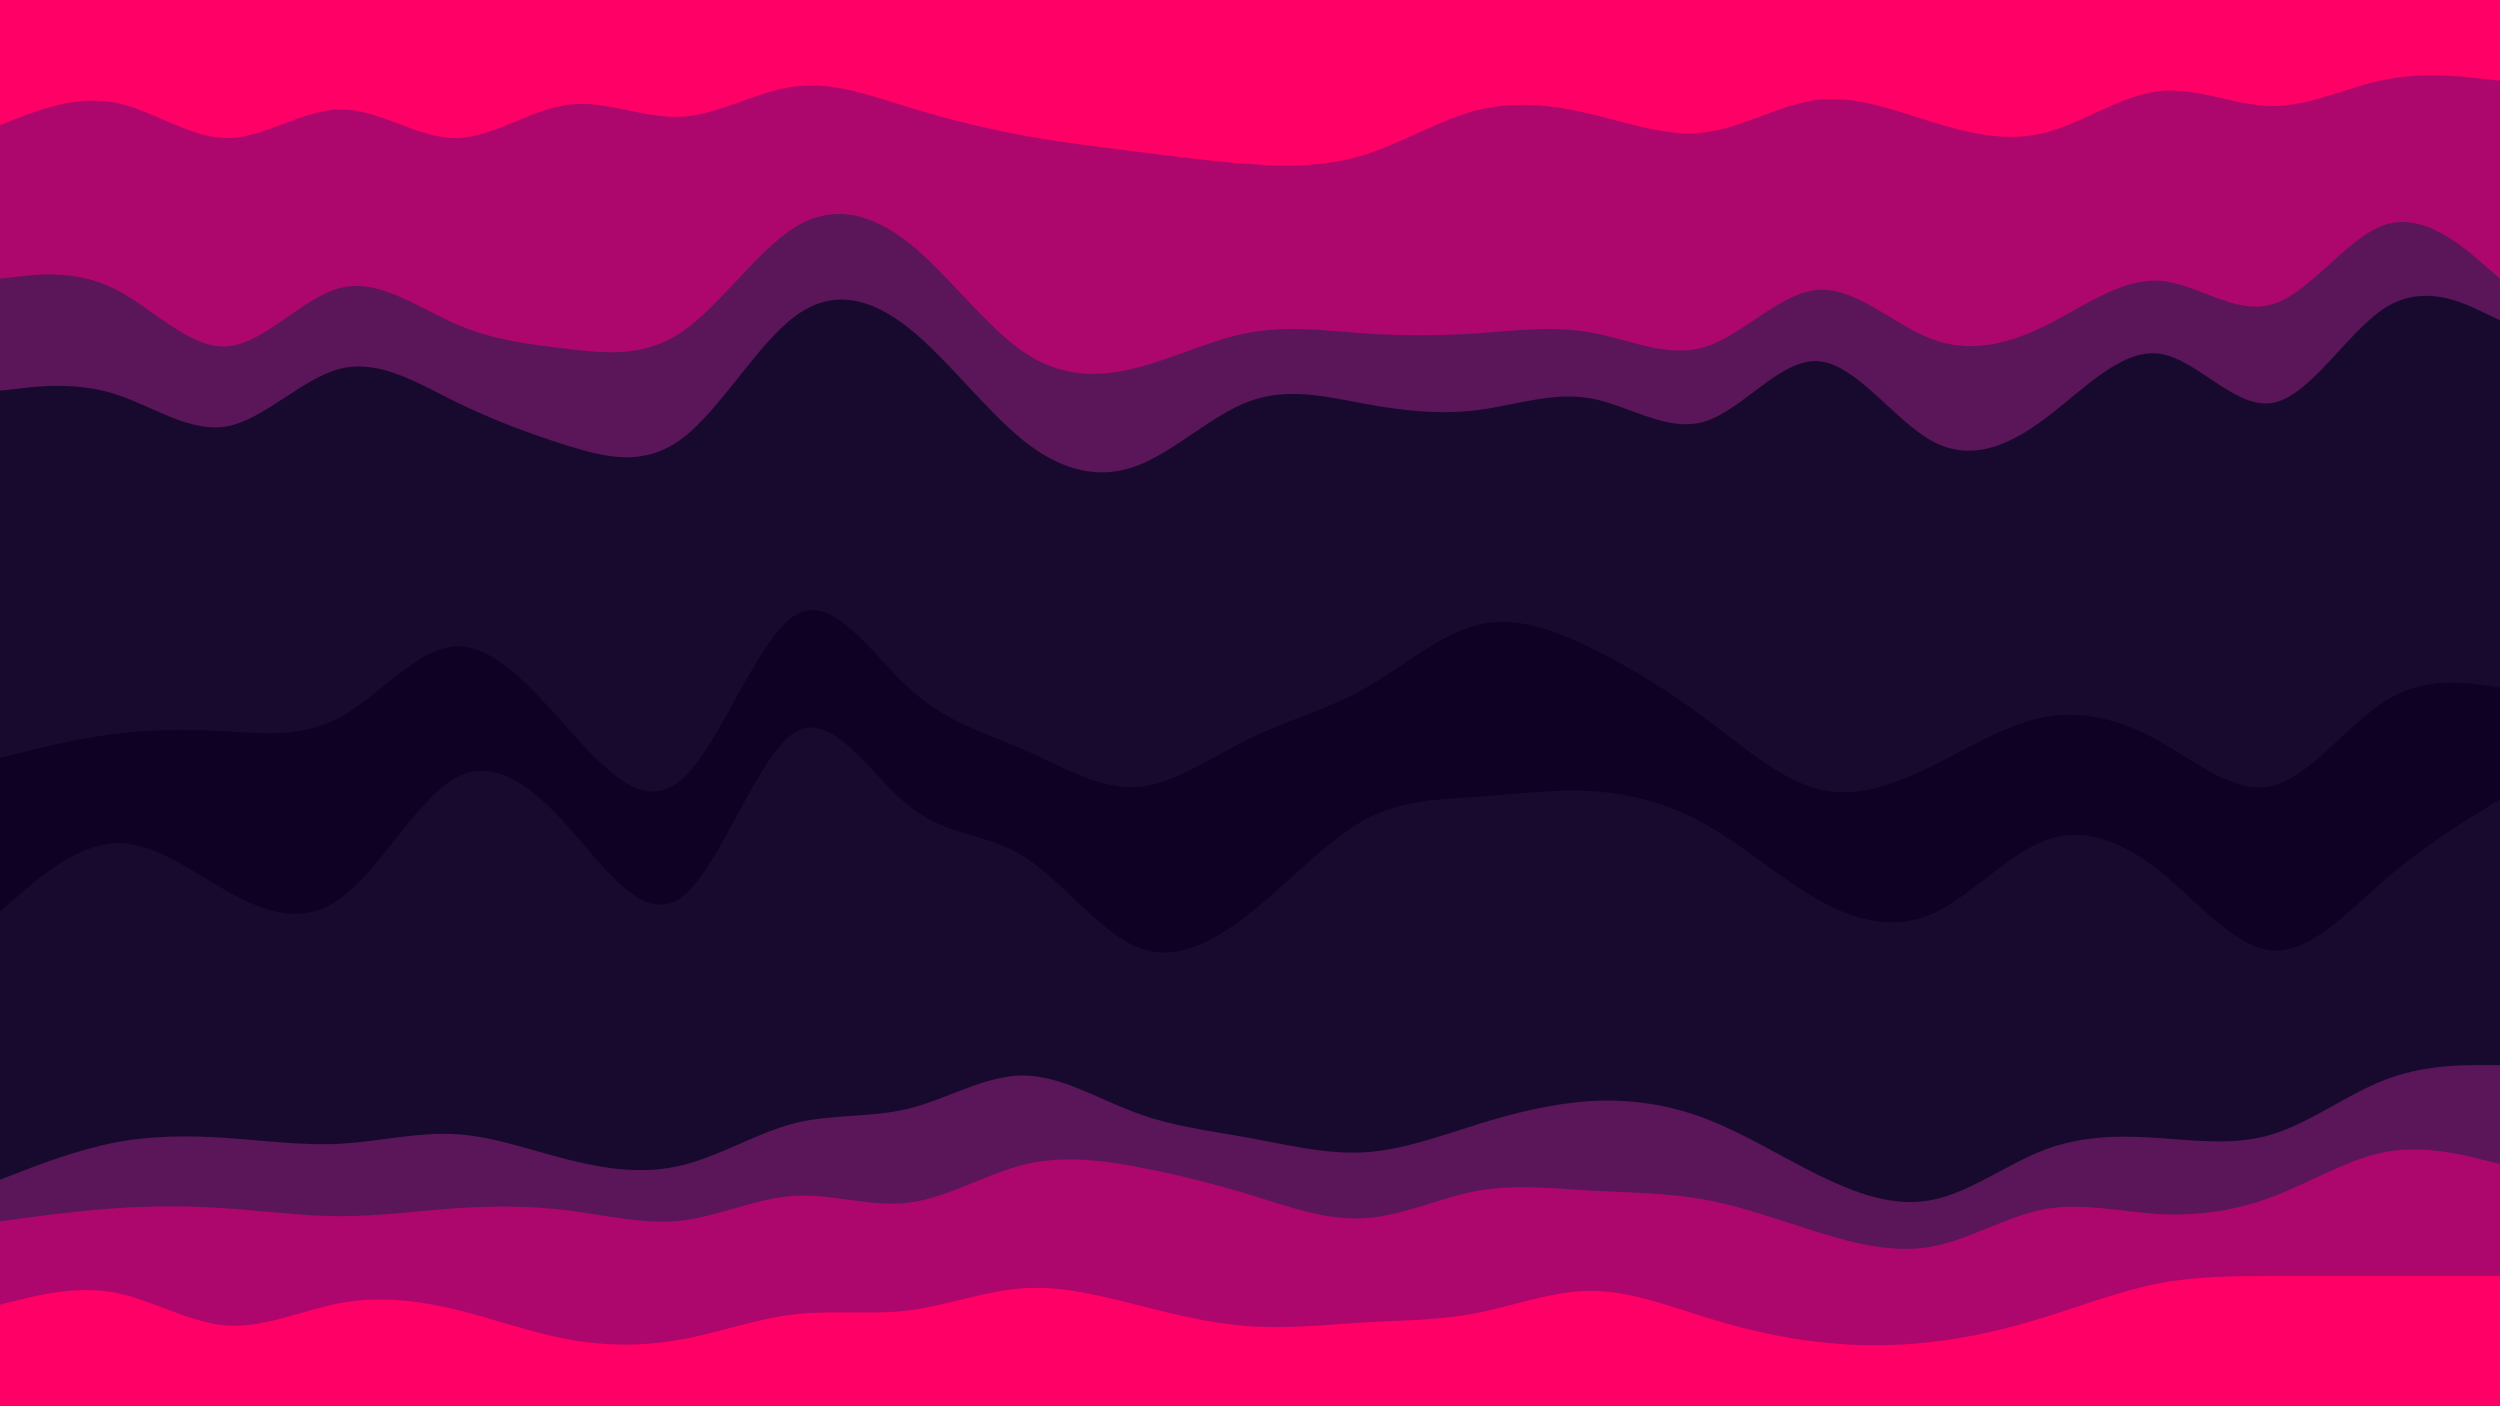 <svg id="visual" viewBox="0 0 960 540" width="960" height="540" xmlns="http://www.w3.org/2000/svg" xmlns:xlink="http://www.w3.org/1999/xlink" version="1.1"><path d="M0 50L7.3 47.2C14.7 44.3 29.3 38.7 43.8 41.3C58.3 44 72.7 55 87.2 55C101.7 55 116.3 44 131 44C145.7 44 160.3 55 174.8 55C189.3 55 203.7 44 218.2 42.2C232.7 40.3 247.3 47.7 261.8 46.8C276.3 46 290.7 37 305.2 35.2C319.7 33.3 334.3 38.7 349 43.2C363.7 47.7 378.3 51.3 392.8 54C407.3 56.7 421.7 58.3 436.2 60.2C450.7 62 465.3 64 480 65C494.7 66 509.3 66 523.8 61.5C538.3 57 552.7 48 567.2 44.3C581.7 40.7 596.3 42.3 611 45.8C625.7 49.3 640.3 54.7 654.8 52.8C669.3 51 683.7 42 698.2 40.3C712.7 38.7 727.3 44.3 741.8 48.8C756.3 53.3 770.7 56.7 785.2 53C799.7 49.3 814.3 38.7 829 37C843.7 35.3 858.3 42.7 872.8 42.7C887.3 42.7 901.7 35.3 916.2 32.5C930.7 29.7 945.3 31.3 952.7 32.2L960 33L960 0L952.7 0C945.3 0 930.7 0 916.2 0C901.7 0 887.3 0 872.8 0C858.3 0 843.7 0 829 0C814.3 0 799.7 0 785.2 0C770.7 0 756.3 0 741.8 0C727.3 0 712.7 0 698.2 0C683.7 0 669.3 0 654.8 0C640.3 0 625.7 0 611 0C596.3 0 581.7 0 567.2 0C552.7 0 538.3 0 523.8 0C509.3 0 494.7 0 480 0C465.3 0 450.7 0 436.2 0C421.7 0 407.3 0 392.8 0C378.3 0 363.7 0 349 0C334.3 0 319.7 0 305.2 0C290.7 0 276.3 0 261.8 0C247.3 0 232.7 0 218.2 0C203.7 0 189.3 0 174.8 0C160.3 0 145.7 0 131 0C116.3 0 101.7 0 87.2 0C72.7 0 58.3 0 43.8 0C29.3 0 14.7 0 7.3 0L0 0Z" fill="#ff0066"></path><path d="M0 109L7.3 108.2C14.7 107.3 29.3 105.7 43.8 112.8C58.3 120 72.7 136 87.2 135C101.7 134 116.3 116 131 112.5C145.7 109 160.3 120 174.8 126.3C189.3 132.7 203.7 134.3 218.2 136C232.7 137.7 247.3 139.3 261.8 129.5C276.3 119.7 290.7 98.3 305.2 89.3C319.7 80.3 334.3 83.7 349 95.3C363.7 107 378.3 127 392.8 137C407.3 147 421.7 147 436.2 143.3C450.7 139.7 465.3 132.3 480 129.7C494.7 127 509.3 129 523.8 130C538.3 131 552.7 131 567.2 130C581.7 129 596.3 127 611 129.7C625.7 132.3 640.3 139.7 654.8 135.2C669.3 130.7 683.7 114.3 698.2 113.3C712.7 112.3 727.3 126.7 741.8 132.2C756.3 137.7 770.7 134.3 785.2 127.2C799.7 120 814.3 109 829 109.8C843.7 110.7 858.3 123.3 872.8 118.8C887.3 114.3 901.7 92.7 916.2 88.2C930.7 83.7 945.3 96.3 952.7 102.7L960 109L960 31L952.7 30.2C945.3 29.3 930.7 27.7 916.2 30.5C901.7 33.3 887.3 40.7 872.8 40.7C858.3 40.7 843.7 33.3 829 35C814.3 36.7 799.7 47.3 785.2 51C770.7 54.7 756.3 51.3 741.8 46.8C727.3 42.3 712.7 36.7 698.2 38.3C683.7 40 669.3 49 654.8 50.8C640.3 52.7 625.7 47.3 611 43.8C596.3 40.3 581.7 38.7 567.2 42.3C552.7 46 538.3 55 523.8 59.5C509.3 64 494.7 64 480 63C465.3 62 450.7 60 436.2 58.2C421.7 56.3 407.3 54.7 392.8 52C378.3 49.3 363.7 45.7 349 41.2C334.3 36.7 319.7 31.3 305.2 33.2C290.7 35 276.3 44 261.8 44.8C247.3 45.7 232.7 38.3 218.2 40.2C203.7 42 189.3 53 174.8 53C160.3 53 145.7 42 131 42C116.3 42 101.7 53 87.2 53C72.7 53 58.3 42 43.8 39.3C29.3 36.7 14.7 42.3 7.3 45.2L0 48Z" fill="#ad066c"></path><path d="M0 152L7.3 151.2C14.7 150.3 29.3 148.7 43.8 153.2C58.3 157.7 72.7 168.3 87.2 165.7C101.7 163 116.3 147 131 143.5C145.7 140 160.3 149 174.8 156.2C189.3 163.3 203.7 168.7 218.2 173.2C232.7 177.7 247.3 181.3 261.8 170.5C276.3 159.7 290.7 134.3 305.2 123.5C319.7 112.7 334.3 116.3 349 128C363.7 139.7 378.3 159.3 392.8 171C407.3 182.7 421.7 186.3 436.2 181C450.7 175.7 465.3 161.3 480 156C494.7 150.7 509.3 154.3 523.8 157C538.3 159.7 552.7 161.3 567.2 159.5C581.7 157.7 596.3 152.3 611 155C625.7 157.7 640.3 168.3 654.8 163.8C669.3 159.3 683.7 139.7 698.2 140.7C712.7 141.7 727.3 163.3 741.8 171.3C756.3 179.3 770.7 173.7 785.2 162.8C799.7 152 814.3 136 829 137.8C843.7 139.7 858.3 159.3 872.8 156.7C887.3 154 901.7 129 916.2 120C930.7 111 945.3 118 952.7 121.5L960 125L960 107L952.7 100.7C945.3 94.3 930.7 81.7 916.2 86.2C901.7 90.7 887.3 112.3 872.8 116.8C858.3 121.3 843.7 108.7 829 107.8C814.3 107 799.7 118 785.2 125.2C770.7 132.3 756.3 135.7 741.8 130.2C727.3 124.7 712.7 110.3 698.2 111.3C683.7 112.3 669.3 128.7 654.8 133.2C640.3 137.7 625.7 130.3 611 127.7C596.3 125 581.7 127 567.2 128C552.7 129 538.3 129 523.8 128C509.3 127 494.7 125 480 127.7C465.3 130.3 450.7 137.7 436.2 141.3C421.7 145 407.3 145 392.8 135C378.3 125 363.7 105 349 93.3C334.3 81.7 319.7 78.3 305.2 87.3C290.7 96.3 276.3 117.7 261.8 127.5C247.3 137.3 232.7 135.7 218.2 134C203.7 132.3 189.3 130.7 174.8 124.3C160.3 118 145.7 107 131 110.5C116.3 114 101.7 132 87.2 133C72.7 134 58.3 118 43.8 110.8C29.3 103.7 14.7 105.3 7.3 106.2L0 107Z" fill="#5a1658"></path><path d="M0 293L7.3 291.2C14.7 289.3 29.3 285.7 43.8 283.8C58.3 282 72.7 282 87.2 282.8C101.7 283.7 116.3 285.3 131 277.2C145.7 269 160.3 251 174.8 250.2C189.3 249.3 203.7 265.7 218.2 281.8C232.7 298 247.3 314 261.8 301.3C276.3 288.7 290.7 247.3 305.2 238.3C319.7 229.3 334.3 252.7 349 266.2C363.7 279.7 378.3 283.3 392.8 289.7C407.3 296 421.7 305 436.2 304.2C450.7 303.3 465.3 292.7 480 285.5C494.7 278.3 509.3 274.7 523.8 266.5C538.3 258.3 552.7 245.7 567.2 242C581.7 238.3 596.3 243.7 611 250.8C625.7 258 640.3 267 654.8 277.8C669.3 288.7 683.7 301.3 698.2 305C712.7 308.7 727.3 303.3 741.8 296.2C756.3 289 770.7 280 785.2 277.3C799.7 274.7 814.3 278.3 829 286.5C843.7 294.7 858.3 307.3 872.8 303.7C887.3 300 901.7 280 916.2 271C930.7 262 945.3 264 952.7 265L960 266L960 123L952.7 119.5C945.3 116 930.7 109 916.2 118C901.7 127 887.3 152 872.8 154.7C858.3 157.3 843.7 137.7 829 135.8C814.3 134 799.7 150 785.2 160.8C770.7 171.7 756.3 177.3 741.8 169.3C727.3 161.3 712.7 139.7 698.2 138.7C683.7 137.7 669.3 157.3 654.8 161.8C640.3 166.3 625.7 155.7 611 153C596.3 150.3 581.7 155.7 567.2 157.5C552.7 159.3 538.3 157.7 523.8 155C509.3 152.3 494.7 148.7 480 154C465.3 159.3 450.7 173.7 436.2 179C421.7 184.3 407.3 180.7 392.8 169C378.3 157.3 363.7 137.7 349 126C334.3 114.3 319.7 110.7 305.2 121.5C290.7 132.3 276.3 157.7 261.8 168.5C247.3 179.3 232.7 175.7 218.2 171.2C203.7 166.7 189.3 161.3 174.8 154.2C160.3 147 145.7 138 131 141.5C116.3 145 101.7 161 87.2 163.7C72.7 166.3 58.3 155.7 43.8 151.2C29.3 146.7 14.7 148.3 7.3 149.2L0 150Z" fill="#180a2e"></path><path d="M0 352L7.3 345.7C14.7 339.3 29.3 326.7 43.8 325.8C58.3 325 72.7 336 87.2 344.2C101.7 352.3 116.3 357.7 131 346.8C145.7 336 160.3 309 174.8 300.8C189.3 292.7 203.7 303.3 218.2 319.5C232.7 335.7 247.3 357.3 261.8 346.5C276.3 335.7 290.7 292.3 305.2 283.3C319.7 274.3 334.3 299.7 349 311.5C363.7 323.3 378.3 321.7 392.8 330.7C407.3 339.7 421.7 359.3 436.2 365.5C450.7 371.7 465.3 364.3 480 352.7C494.7 341 509.3 325 523.8 317C538.3 309 552.7 309 567.2 308C581.7 307 596.3 305 611 305.8C625.7 306.7 640.3 310.3 654.8 318.5C669.3 326.7 683.7 339.3 698.2 347.5C712.7 355.7 727.3 359.3 741.8 353C756.3 346.7 770.7 330.3 785.2 324.8C799.7 319.3 814.3 324.7 829 336.3C843.7 348 858.3 366 872.8 367C887.3 368 901.7 352 916.2 339.5C930.7 327 945.3 318 952.7 313.5L960 309L960 264L952.7 263C945.3 262 930.7 260 916.2 269C901.7 278 887.3 298 872.8 301.7C858.3 305.3 843.7 292.7 829 284.5C814.3 276.3 799.7 272.7 785.2 275.3C770.7 278 756.3 287 741.8 294.2C727.3 301.3 712.7 306.7 698.2 303C683.7 299.3 669.3 286.7 654.8 275.8C640.3 265 625.7 256 611 248.8C596.3 241.7 581.7 236.3 567.2 240C552.7 243.7 538.3 256.3 523.8 264.5C509.3 272.7 494.7 276.3 480 283.5C465.3 290.7 450.7 301.3 436.2 302.2C421.7 303 407.3 294 392.8 287.7C378.3 281.3 363.7 277.7 349 264.2C334.3 250.7 319.7 227.3 305.2 236.3C290.7 245.3 276.3 286.7 261.8 299.3C247.3 312 232.7 296 218.2 279.8C203.7 263.7 189.3 247.3 174.8 248.2C160.3 249 145.7 267 131 275.2C116.3 283.3 101.7 281.7 87.2 280.8C72.7 280 58.3 280 43.8 281.8C29.3 283.7 14.7 287.3 7.3 289.2L0 291Z" fill="#0f0124"></path><path d="M0 455L7.3 452.2C14.7 449.3 29.3 443.7 43.8 440.8C58.3 438 72.7 438 87.2 439C101.7 440 116.3 442 131 441.2C145.7 440.3 160.3 436.7 174.8 437.5C189.3 438.3 203.7 443.7 218.2 447.3C232.7 451 247.3 453 261.8 449.5C276.3 446 290.7 437 305.2 433.3C319.7 429.7 334.3 431.3 349 427.7C363.7 424 378.3 415 392.8 415C407.3 415 421.7 424 436.2 429.3C450.7 434.7 465.3 436.3 480 439C494.7 441.7 509.3 445.3 523.8 444.5C538.3 443.7 552.7 438.3 567.2 433.8C581.7 429.3 596.3 425.7 611 424.8C625.7 424 640.3 426 654.8 431.5C669.3 437 683.7 446 698.2 453.2C712.7 460.3 727.3 465.7 741.8 462.8C756.3 460 770.7 449 785.2 443.5C799.7 438 814.3 438 829 439C843.7 440 858.3 442 872.8 437.5C887.3 433 901.7 422 916.2 416.5C930.7 411 945.3 411 952.7 411L960 411L960 307L952.7 311.5C945.3 316 930.7 325 916.2 337.5C901.7 350 887.3 366 872.8 365C858.3 364 843.7 346 829 334.3C814.3 322.7 799.7 317.3 785.2 322.8C770.7 328.3 756.3 344.7 741.8 351C727.3 357.3 712.7 353.7 698.2 345.5C683.7 337.3 669.3 324.7 654.8 316.5C640.3 308.3 625.7 304.7 611 303.8C596.3 303 581.7 305 567.2 306C552.7 307 538.3 307 523.8 315C509.3 323 494.7 339 480 350.7C465.3 362.3 450.7 369.7 436.2 363.5C421.7 357.3 407.3 337.7 392.8 328.7C378.3 319.7 363.7 321.3 349 309.5C334.3 297.7 319.7 272.3 305.2 281.3C290.7 290.3 276.3 333.7 261.8 344.5C247.3 355.3 232.7 333.7 218.2 317.5C203.7 301.3 189.3 290.7 174.8 298.8C160.3 307 145.7 334 131 344.8C116.3 355.7 101.7 350.3 87.2 342.2C72.7 334 58.3 323 43.8 323.8C29.3 324.7 14.7 337.3 7.3 343.7L0 350Z" fill="#180a2e"></path><path d="M0 471L7.3 470C14.7 469 29.3 467 43.8 466C58.3 465 72.7 465 87.2 466C101.7 467 116.3 469 131 469C145.7 469 160.3 467 174.8 466C189.3 465 203.7 465 218.2 466.8C232.7 468.7 247.3 472.3 261.8 470.7C276.3 469 290.7 462 305.2 461.2C319.7 460.3 334.3 465.7 349 463.8C363.7 462 378.3 453 392.8 449.3C407.3 445.7 421.7 447.3 436.2 450C450.7 452.7 465.3 456.3 480 460.8C494.7 465.3 509.3 470.7 523.8 469.8C538.3 469 552.7 462 567.2 459.3C581.7 456.7 596.3 458.3 611 459.2C625.7 460 640.3 460 654.8 462.7C669.3 465.3 683.7 470.7 698.2 475.2C712.7 479.7 727.3 483.3 741.8 480.7C756.3 478 770.7 469 785.2 466.3C799.7 463.7 814.3 467.3 829 468.2C843.7 469 858.3 467 872.8 461.5C887.3 456 901.7 447 916.2 444.3C930.7 441.7 945.3 445.3 952.7 447.2L960 449L960 409L952.7 409C945.3 409 930.7 409 916.2 414.5C901.7 420 887.3 431 872.8 435.5C858.3 440 843.7 438 829 437C814.3 436 799.7 436 785.2 441.5C770.7 447 756.3 458 741.8 460.8C727.3 463.7 712.7 458.3 698.2 451.2C683.7 444 669.3 435 654.8 429.5C640.3 424 625.7 422 611 422.8C596.3 423.7 581.7 427.3 567.2 431.8C552.7 436.3 538.3 441.7 523.8 442.5C509.3 443.3 494.7 439.7 480 437C465.3 434.3 450.7 432.7 436.2 427.3C421.7 422 407.3 413 392.8 413C378.3 413 363.7 422 349 425.7C334.3 429.3 319.7 427.7 305.2 431.3C290.7 435 276.3 444 261.8 447.5C247.3 451 232.7 449 218.2 445.3C203.7 441.7 189.3 436.3 174.8 435.5C160.3 434.7 145.7 438.3 131 439.2C116.3 440 101.7 438 87.2 437C72.7 436 58.3 436 43.8 438.8C29.3 441.7 14.7 447.3 7.3 450.2L0 453Z" fill="#5a1658"></path><path d="M0 503L7.3 501.2C14.7 499.3 29.3 495.7 43.8 498.3C58.3 501 72.7 510 87.2 511C101.7 512 116.3 505 131 502.3C145.7 499.7 160.3 501.3 174.8 504.8C189.3 508.3 203.7 513.7 218.2 516.3C232.7 519 247.3 519 261.8 516.3C276.3 513.7 290.7 508.3 305.2 506.7C319.7 505 334.3 507 349 505.2C363.7 503.3 378.3 497.7 392.8 496.7C407.3 495.7 421.7 499.3 436.2 503C450.7 506.7 465.3 510.3 480 511.3C494.7 512.3 509.3 510.7 523.8 509.8C538.3 509 552.7 509 567.2 506.2C581.7 503.3 596.3 497.7 611 497.7C625.7 497.7 640.3 503.3 654.8 507.8C669.3 512.3 683.7 515.7 698.2 517.3C712.7 519 727.3 519 741.8 517.3C756.3 515.7 770.7 512.3 785.2 507.8C799.7 503.3 814.3 497.7 829 494.8C843.7 492 858.3 492 872.8 492C887.3 492 901.7 492 916.2 492C930.7 492 945.3 492 952.7 492L960 492L960 447L952.7 445.2C945.3 443.3 930.7 439.7 916.2 442.3C901.7 445 887.3 454 872.8 459.5C858.3 465 843.7 467 829 466.2C814.3 465.3 799.7 461.7 785.2 464.3C770.7 467 756.3 476 741.8 478.7C727.3 481.3 712.7 477.7 698.2 473.2C683.7 468.7 669.3 463.3 654.8 460.7C640.3 458 625.7 458 611 457.2C596.3 456.3 581.7 454.7 567.2 457.3C552.7 460 538.3 467 523.8 467.8C509.3 468.7 494.7 463.3 480 458.8C465.3 454.3 450.7 450.7 436.2 448C421.7 445.3 407.3 443.7 392.8 447.3C378.3 451 363.7 460 349 461.8C334.3 463.7 319.7 458.3 305.2 459.2C290.7 460 276.3 467 261.8 468.7C247.3 470.3 232.7 466.7 218.2 464.8C203.7 463 189.3 463 174.8 464C160.3 465 145.7 467 131 467C116.3 467 101.7 465 87.2 464C72.7 463 58.3 463 43.8 464C29.3 465 14.7 467 7.3 468L0 469Z" fill="#ad066c"></path><path d="M0 541L7.3 541C14.7 541 29.3 541 43.8 541C58.3 541 72.7 541 87.2 541C101.7 541 116.3 541 131 541C145.7 541 160.3 541 174.8 541C189.3 541 203.7 541 218.2 541C232.7 541 247.3 541 261.8 541C276.3 541 290.7 541 305.2 541C319.7 541 334.3 541 349 541C363.7 541 378.3 541 392.8 541C407.3 541 421.7 541 436.2 541C450.7 541 465.3 541 480 541C494.7 541 509.3 541 523.8 541C538.3 541 552.7 541 567.2 541C581.7 541 596.3 541 611 541C625.7 541 640.3 541 654.8 541C669.3 541 683.7 541 698.2 541C712.7 541 727.3 541 741.8 541C756.3 541 770.7 541 785.2 541C799.7 541 814.3 541 829 541C843.7 541 858.3 541 872.8 541C887.3 541 901.7 541 916.2 541C930.7 541 945.3 541 952.7 541L960 541L960 490L952.7 490C945.3 490 930.7 490 916.2 490C901.7 490 887.3 490 872.8 490C858.3 490 843.7 490 829 492.8C814.3 495.7 799.7 501.3 785.2 505.8C770.7 510.3 756.3 513.7 741.8 515.3C727.3 517 712.7 517 698.2 515.3C683.7 513.7 669.3 510.3 654.8 505.8C640.3 501.3 625.7 495.7 611 495.7C596.3 495.7 581.7 501.3 567.2 504.2C552.7 507 538.3 507 523.8 507.8C509.3 508.7 494.7 510.3 480 509.3C465.3 508.3 450.7 504.7 436.2 501C421.7 497.3 407.3 493.7 392.8 494.7C378.3 495.7 363.7 501.3 349 503.2C334.3 505 319.7 503 305.2 504.7C290.7 506.3 276.3 511.7 261.8 514.3C247.3 517 232.7 517 218.2 514.3C203.7 511.7 189.3 506.3 174.8 502.8C160.3 499.3 145.7 497.7 131 500.3C116.3 503 101.7 510 87.2 509C72.7 508 58.3 499 43.8 496.3C29.3 493.7 14.7 497.3 7.3 499.2L0 501Z" fill="#ff0066"></path></svg>